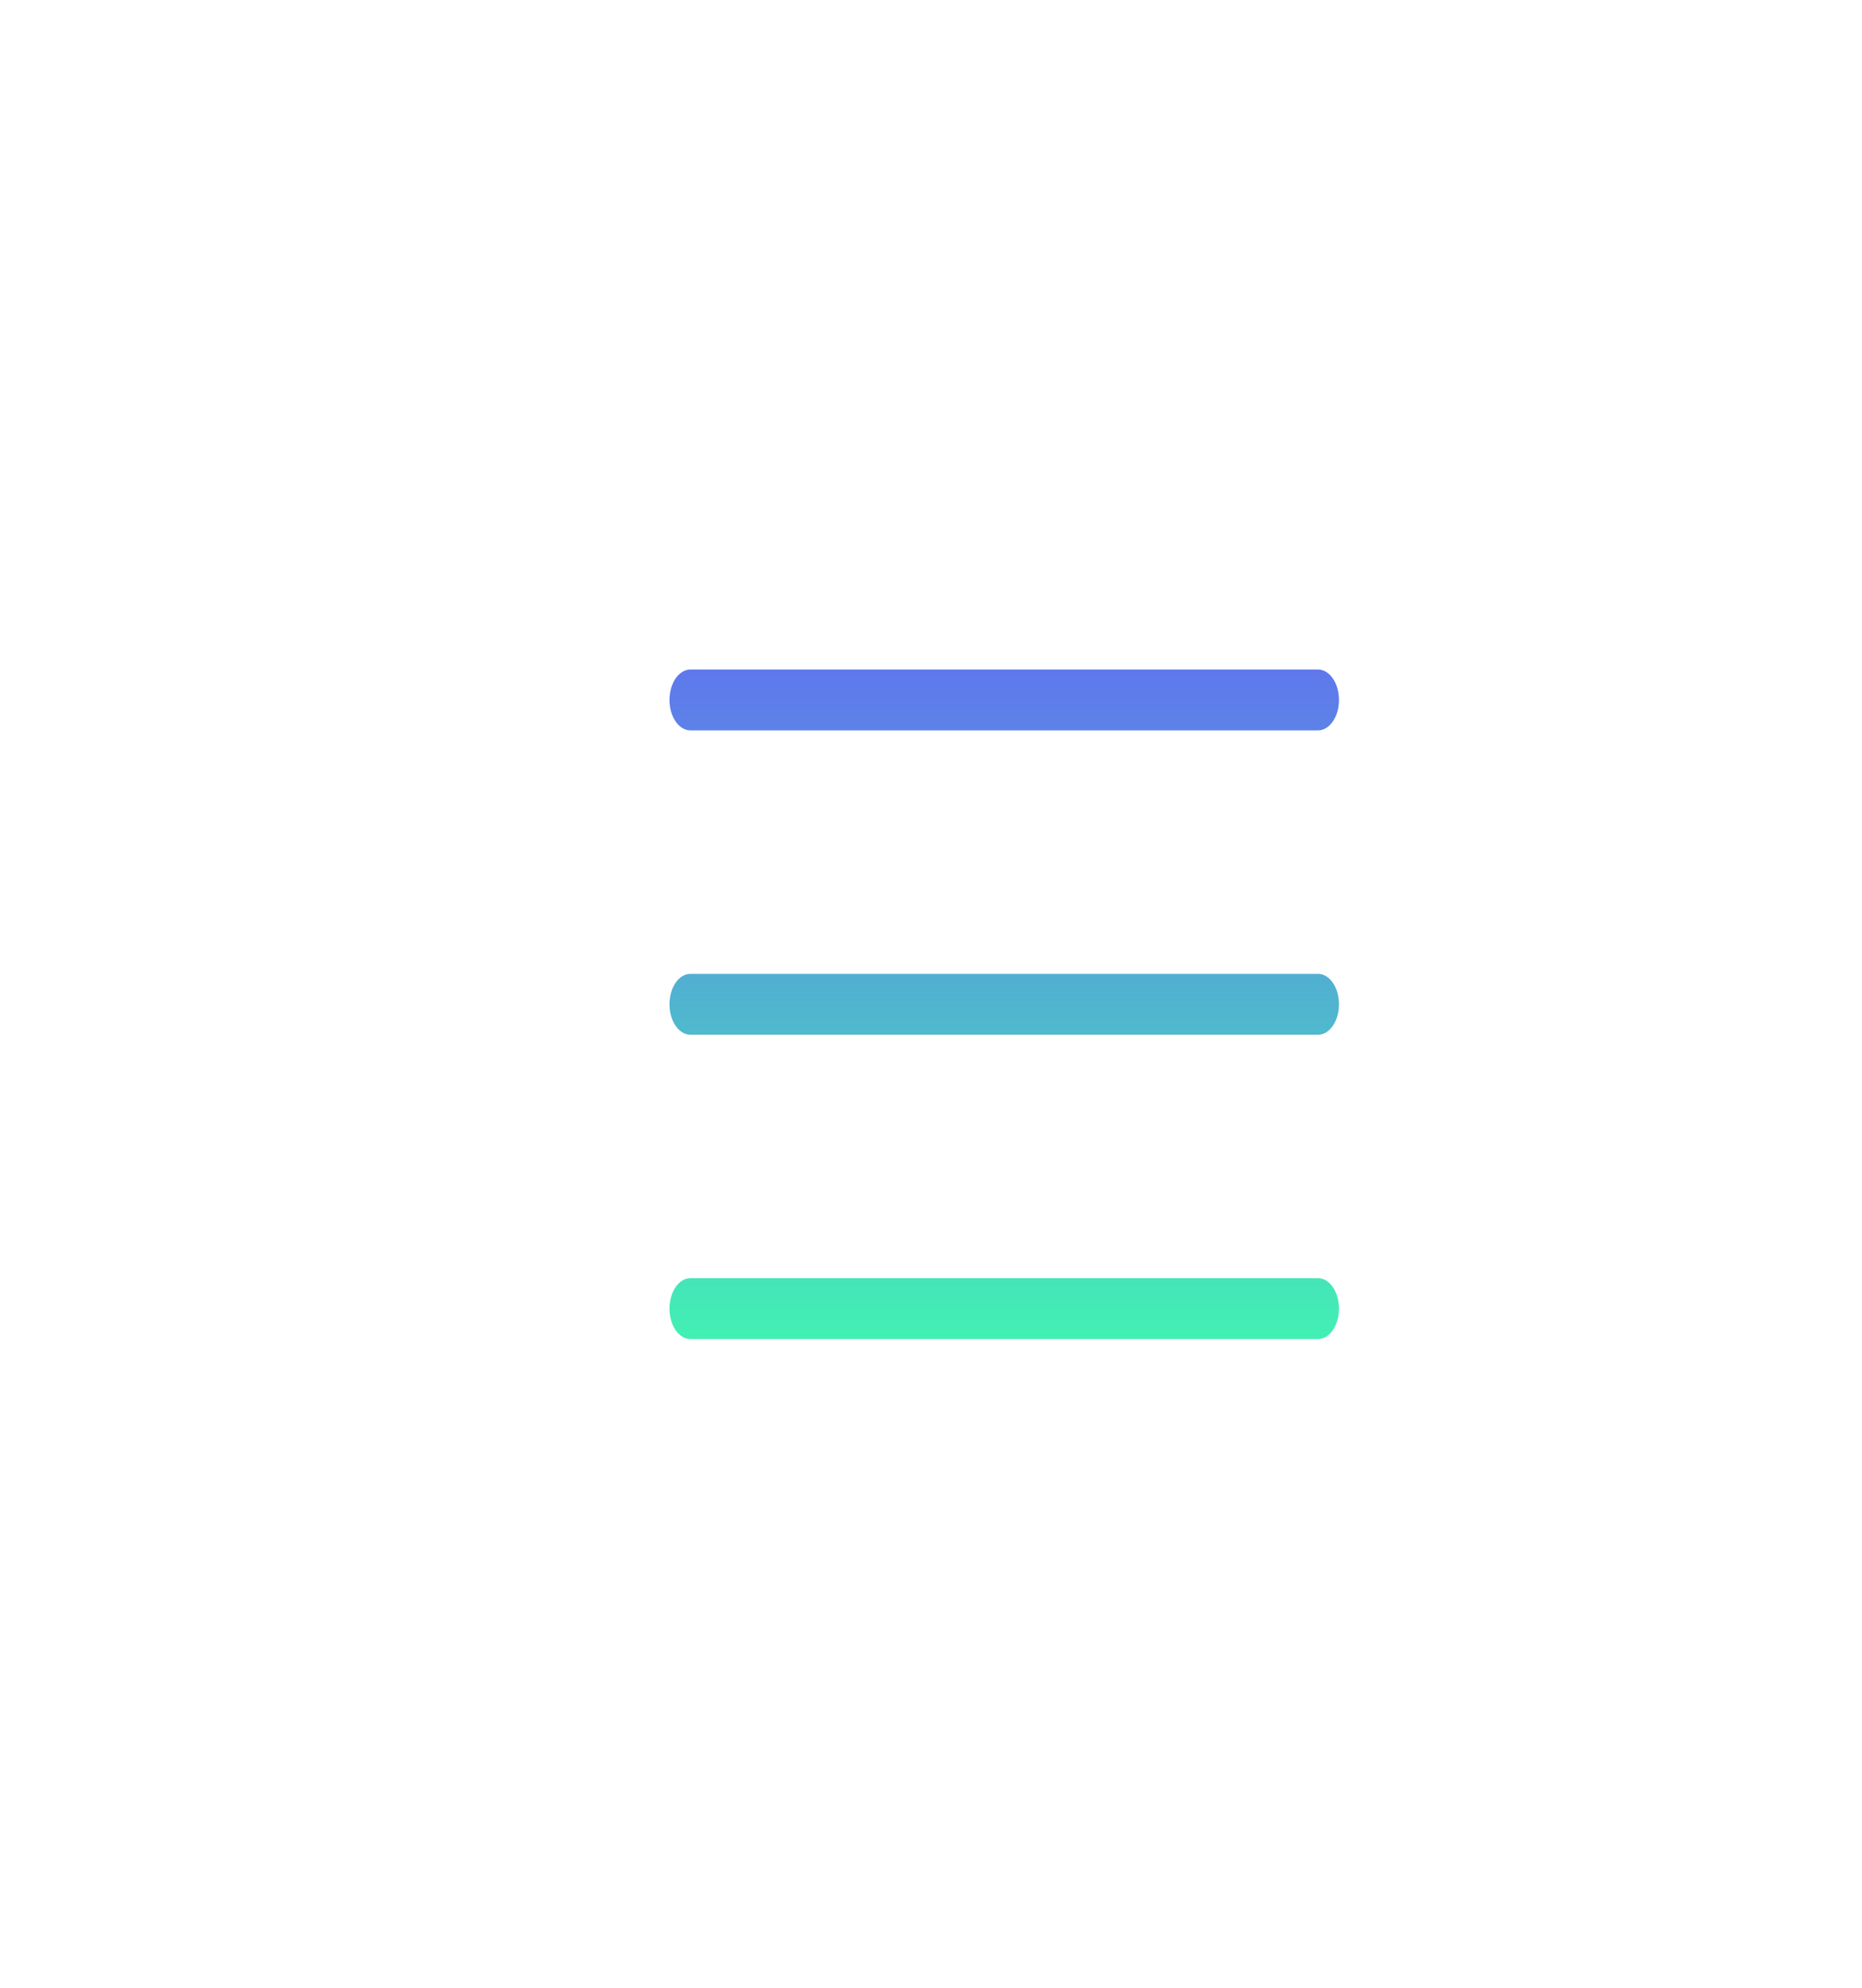 <svg width="89" height="95" viewBox="0 0 89 95" fill="none" xmlns="http://www.w3.org/2000/svg">
<path d="M32 33.455C32 32.651 32.448 32 33 32H63C63.552 32 64 32.651 64 33.455C64 34.258 63.552 34.909 63 34.909H33C32.448 34.909 32 34.258 32 33.455ZM32 48C32 47.197 32.448 46.545 33 46.545H63C63.552 46.545 64 47.197 64 48C64 48.803 63.552 49.455 63 49.455H33C32.448 49.455 32 48.803 32 48ZM33 61.091C32.448 61.091 32 61.742 32 62.545C32 63.349 32.448 64 33 64H63C63.552 64 64 63.349 64 62.545C64 61.742 63.552 61.091 63 61.091H33Z" fill="url(#paint0_linear_44_996)"/>
<defs>
<linearGradient id="paint0_linear_44_996" x1="48" y1="32" x2="48" y2="64" gradientUnits="userSpaceOnUse">
<stop stop-color="#5F78EC"/>
<stop offset="1" stop-color="#42F0B3"/>
</linearGradient>
</defs>
</svg>
